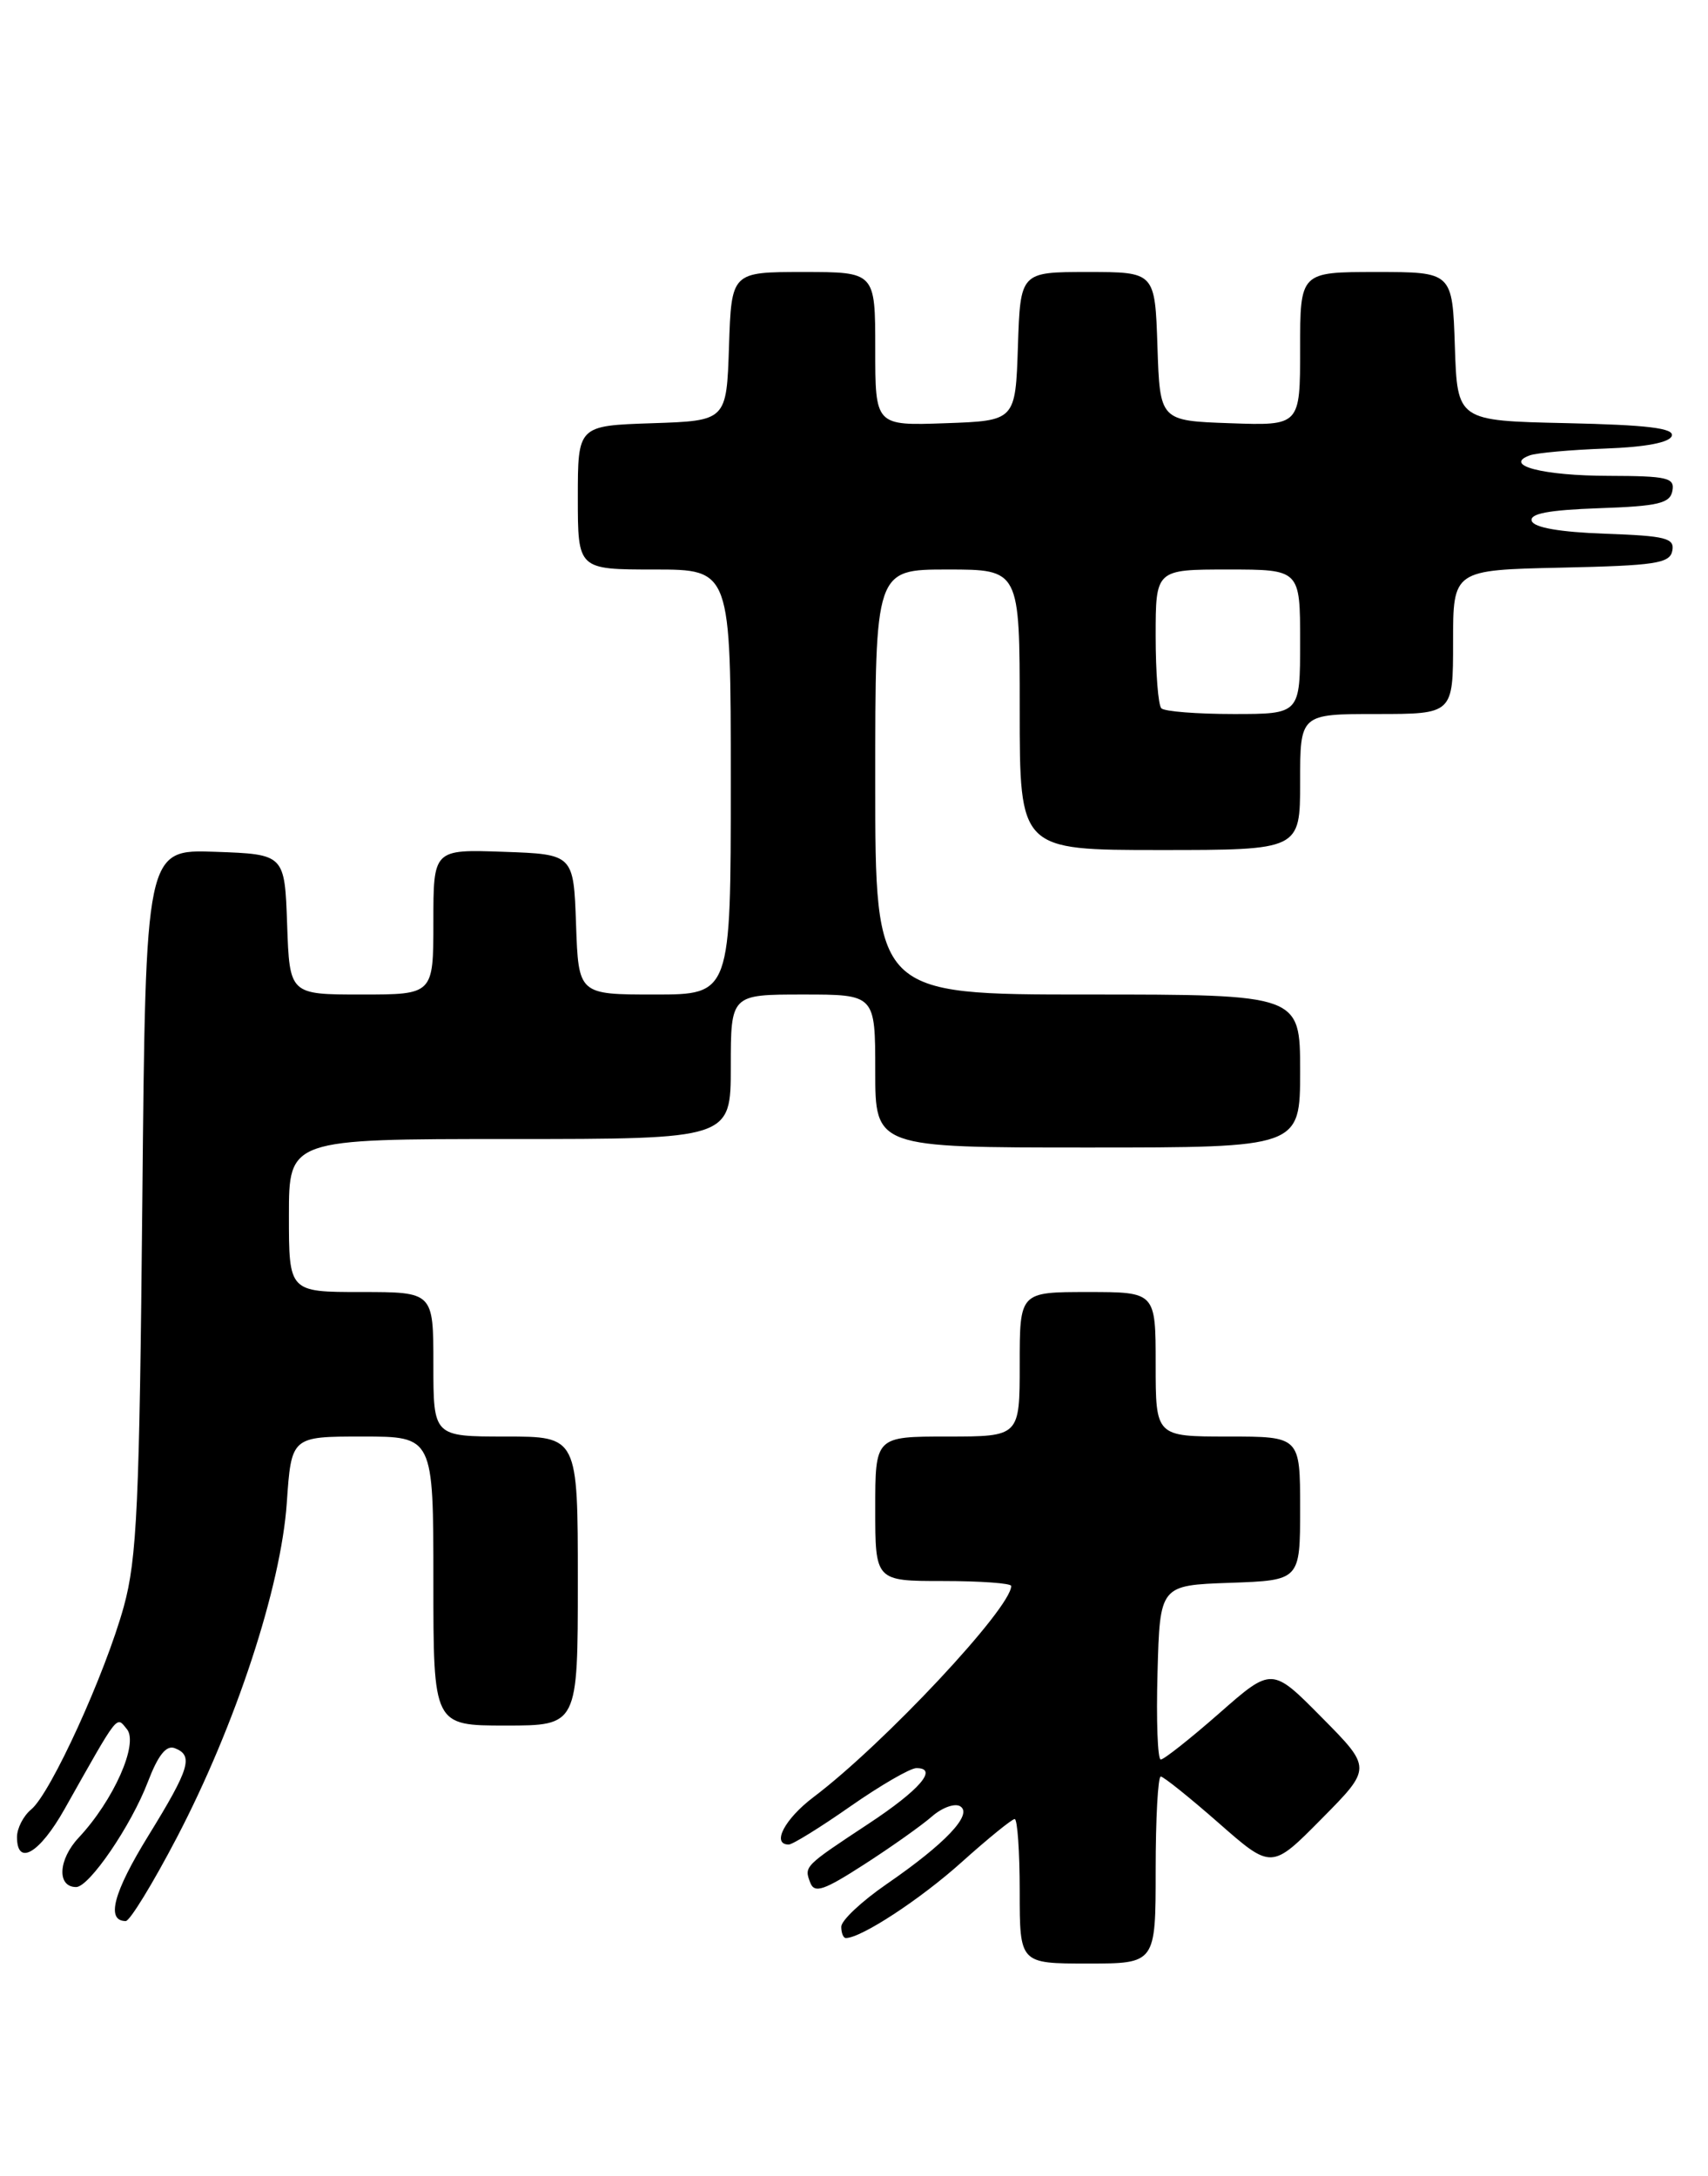 <?xml version="1.0" encoding="UTF-8" standalone="no"?>
<!DOCTYPE svg PUBLIC "-//W3C//DTD SVG 1.1//EN" "http://www.w3.org/Graphics/SVG/1.1/DTD/svg11.dtd" >
<svg xmlns="http://www.w3.org/2000/svg" xmlns:xlink="http://www.w3.org/1999/xlink" version="1.1" viewBox="0 0 201 256">
 <g >
 <path fill="currentColor"
d=" M 136.00 220.00 C 136.00 213.95 136.27 209.00 136.60 209.00 C 136.92 209.00 139.99 211.46 143.41 214.46 C 149.64 219.93 149.64 219.93 155.54 213.96 C 161.44 208.00 161.44 208.00 155.56 202.06 C 149.68 196.11 149.68 196.11 143.48 201.56 C 140.07 204.55 136.97 207.00 136.60 207.00 C 136.23 207.00 136.06 202.39 136.22 196.75 C 136.50 186.50 136.50 186.50 144.75 186.21 C 153.00 185.92 153.00 185.92 153.00 177.46 C 153.00 169.00 153.00 169.00 144.50 169.00 C 136.00 169.00 136.00 169.00 136.00 160.50 C 136.00 152.00 136.00 152.00 128.00 152.00 C 120.00 152.00 120.00 152.00 120.00 160.50 C 120.00 169.00 120.00 169.00 111.50 169.00 C 103.00 169.00 103.00 169.00 103.00 177.50 C 103.00 186.00 103.00 186.00 111.00 186.00 C 115.40 186.00 119.00 186.26 119.00 186.58 C 119.00 189.17 104.06 205.13 95.75 211.41 C 92.34 213.98 90.76 217.00 92.82 217.00 C 93.27 217.00 96.54 214.98 100.07 212.51 C 103.61 210.04 107.10 208.02 107.83 208.01 C 110.47 207.99 108.25 210.57 102.20 214.56 C 94.61 219.57 94.62 219.56 95.35 221.48 C 95.85 222.78 96.94 222.41 101.73 219.32 C 104.90 217.28 108.48 214.74 109.68 213.69 C 110.87 212.65 112.37 212.11 113.00 212.50 C 114.52 213.44 111.26 216.89 104.33 221.66 C 101.40 223.68 99.00 225.93 99.00 226.67 C 99.00 227.40 99.24 228.00 99.54 228.00 C 101.34 228.00 108.31 223.44 113.16 219.08 C 116.27 216.29 119.09 214.00 119.41 214.00 C 119.73 214.00 120.00 217.82 120.00 222.50 C 120.00 231.00 120.00 231.00 128.00 231.00 C 136.00 231.00 136.00 231.00 136.00 220.00 Z  M 20.80 216.20 C 27.73 202.94 33.07 186.70 33.75 176.80 C 34.29 169.00 34.29 169.00 42.64 169.00 C 51.00 169.00 51.00 169.00 51.00 186.00 C 51.00 203.00 51.00 203.00 59.50 203.00 C 68.00 203.00 68.00 203.00 68.00 186.00 C 68.00 169.00 68.00 169.00 59.50 169.00 C 51.00 169.00 51.00 169.00 51.00 160.50 C 51.00 152.00 51.00 152.00 42.50 152.00 C 34.00 152.00 34.00 152.00 34.00 143.00 C 34.00 134.00 34.00 134.00 60.00 134.00 C 86.00 134.00 86.00 134.00 86.00 125.50 C 86.00 117.00 86.00 117.00 94.50 117.00 C 103.00 117.00 103.00 117.00 103.00 126.00 C 103.00 135.00 103.00 135.00 128.00 135.00 C 153.00 135.00 153.00 135.00 153.00 126.00 C 153.00 117.00 153.00 117.00 128.00 117.00 C 103.00 117.00 103.00 117.00 103.00 92.00 C 103.00 67.00 103.00 67.00 111.50 67.00 C 120.00 67.00 120.00 67.00 120.00 83.50 C 120.00 100.00 120.00 100.00 136.50 100.00 C 153.00 100.00 153.00 100.00 153.00 92.00 C 153.00 84.00 153.00 84.00 162.00 84.00 C 171.00 84.00 171.00 84.00 171.00 75.53 C 171.00 67.06 171.00 67.06 183.74 66.78 C 194.82 66.54 196.52 66.28 196.80 64.79 C 197.09 63.31 196.04 63.04 188.90 62.79 C 183.57 62.60 180.52 62.07 180.26 61.29 C 179.97 60.43 182.22 60.00 188.17 59.79 C 195.15 59.55 196.53 59.22 196.81 57.75 C 197.11 56.20 196.23 56.00 189.32 55.98 C 181.58 55.97 176.82 54.74 180.03 53.57 C 180.84 53.28 184.84 52.92 188.92 52.77 C 193.66 52.60 196.49 52.06 196.74 51.28 C 197.04 50.37 193.87 49.99 184.32 49.78 C 171.50 49.50 171.50 49.50 171.21 40.75 C 170.92 32.00 170.92 32.00 161.96 32.00 C 153.00 32.00 153.00 32.00 153.00 41.04 C 153.00 50.08 153.00 50.08 144.75 49.79 C 136.50 49.50 136.50 49.50 136.21 40.75 C 135.92 32.00 135.92 32.00 128.00 32.00 C 120.08 32.00 120.08 32.00 119.79 40.75 C 119.50 49.50 119.50 49.50 111.25 49.79 C 103.00 50.08 103.00 50.08 103.00 41.04 C 103.00 32.00 103.00 32.00 94.54 32.00 C 86.08 32.00 86.08 32.00 85.79 40.75 C 85.50 49.50 85.50 49.50 76.75 49.79 C 68.00 50.08 68.00 50.08 68.00 58.54 C 68.00 67.00 68.00 67.00 77.00 67.00 C 86.00 67.00 86.00 67.00 86.00 92.00 C 86.00 117.00 86.00 117.00 77.04 117.00 C 68.08 117.00 68.08 117.00 67.79 108.75 C 67.50 100.50 67.50 100.50 59.25 100.21 C 51.00 99.92 51.00 99.92 51.00 108.46 C 51.00 117.00 51.00 117.00 42.54 117.00 C 34.08 117.00 34.08 117.00 33.79 108.75 C 33.50 100.50 33.50 100.50 25.32 100.21 C 17.14 99.92 17.14 99.92 16.75 141.21 C 16.41 177.03 16.12 183.36 14.57 189.00 C 12.38 196.93 5.96 211.00 3.67 212.87 C 2.75 213.63 2.00 215.09 2.00 216.12 C 2.00 219.60 4.66 218.04 7.59 212.84 C 14.07 201.35 13.66 201.88 14.93 203.42 C 16.34 205.12 13.37 211.80 9.26 216.19 C 6.84 218.77 6.68 222.00 8.96 222.00 C 10.50 222.00 15.44 214.77 17.40 209.63 C 18.60 206.49 19.56 205.28 20.56 205.66 C 22.80 206.52 22.34 208.04 17.46 215.96 C 13.34 222.64 12.45 226.00 14.80 226.00 C 15.28 226.00 17.98 221.59 20.80 216.20 Z  M 136.67 83.33 C 136.30 82.97 136.00 79.14 136.00 74.83 C 136.00 67.00 136.00 67.00 144.50 67.00 C 153.00 67.00 153.00 67.00 153.00 75.50 C 153.00 84.00 153.00 84.00 145.17 84.00 C 140.86 84.00 137.03 83.70 136.67 83.33 Z "/>
</g>
</svg>
